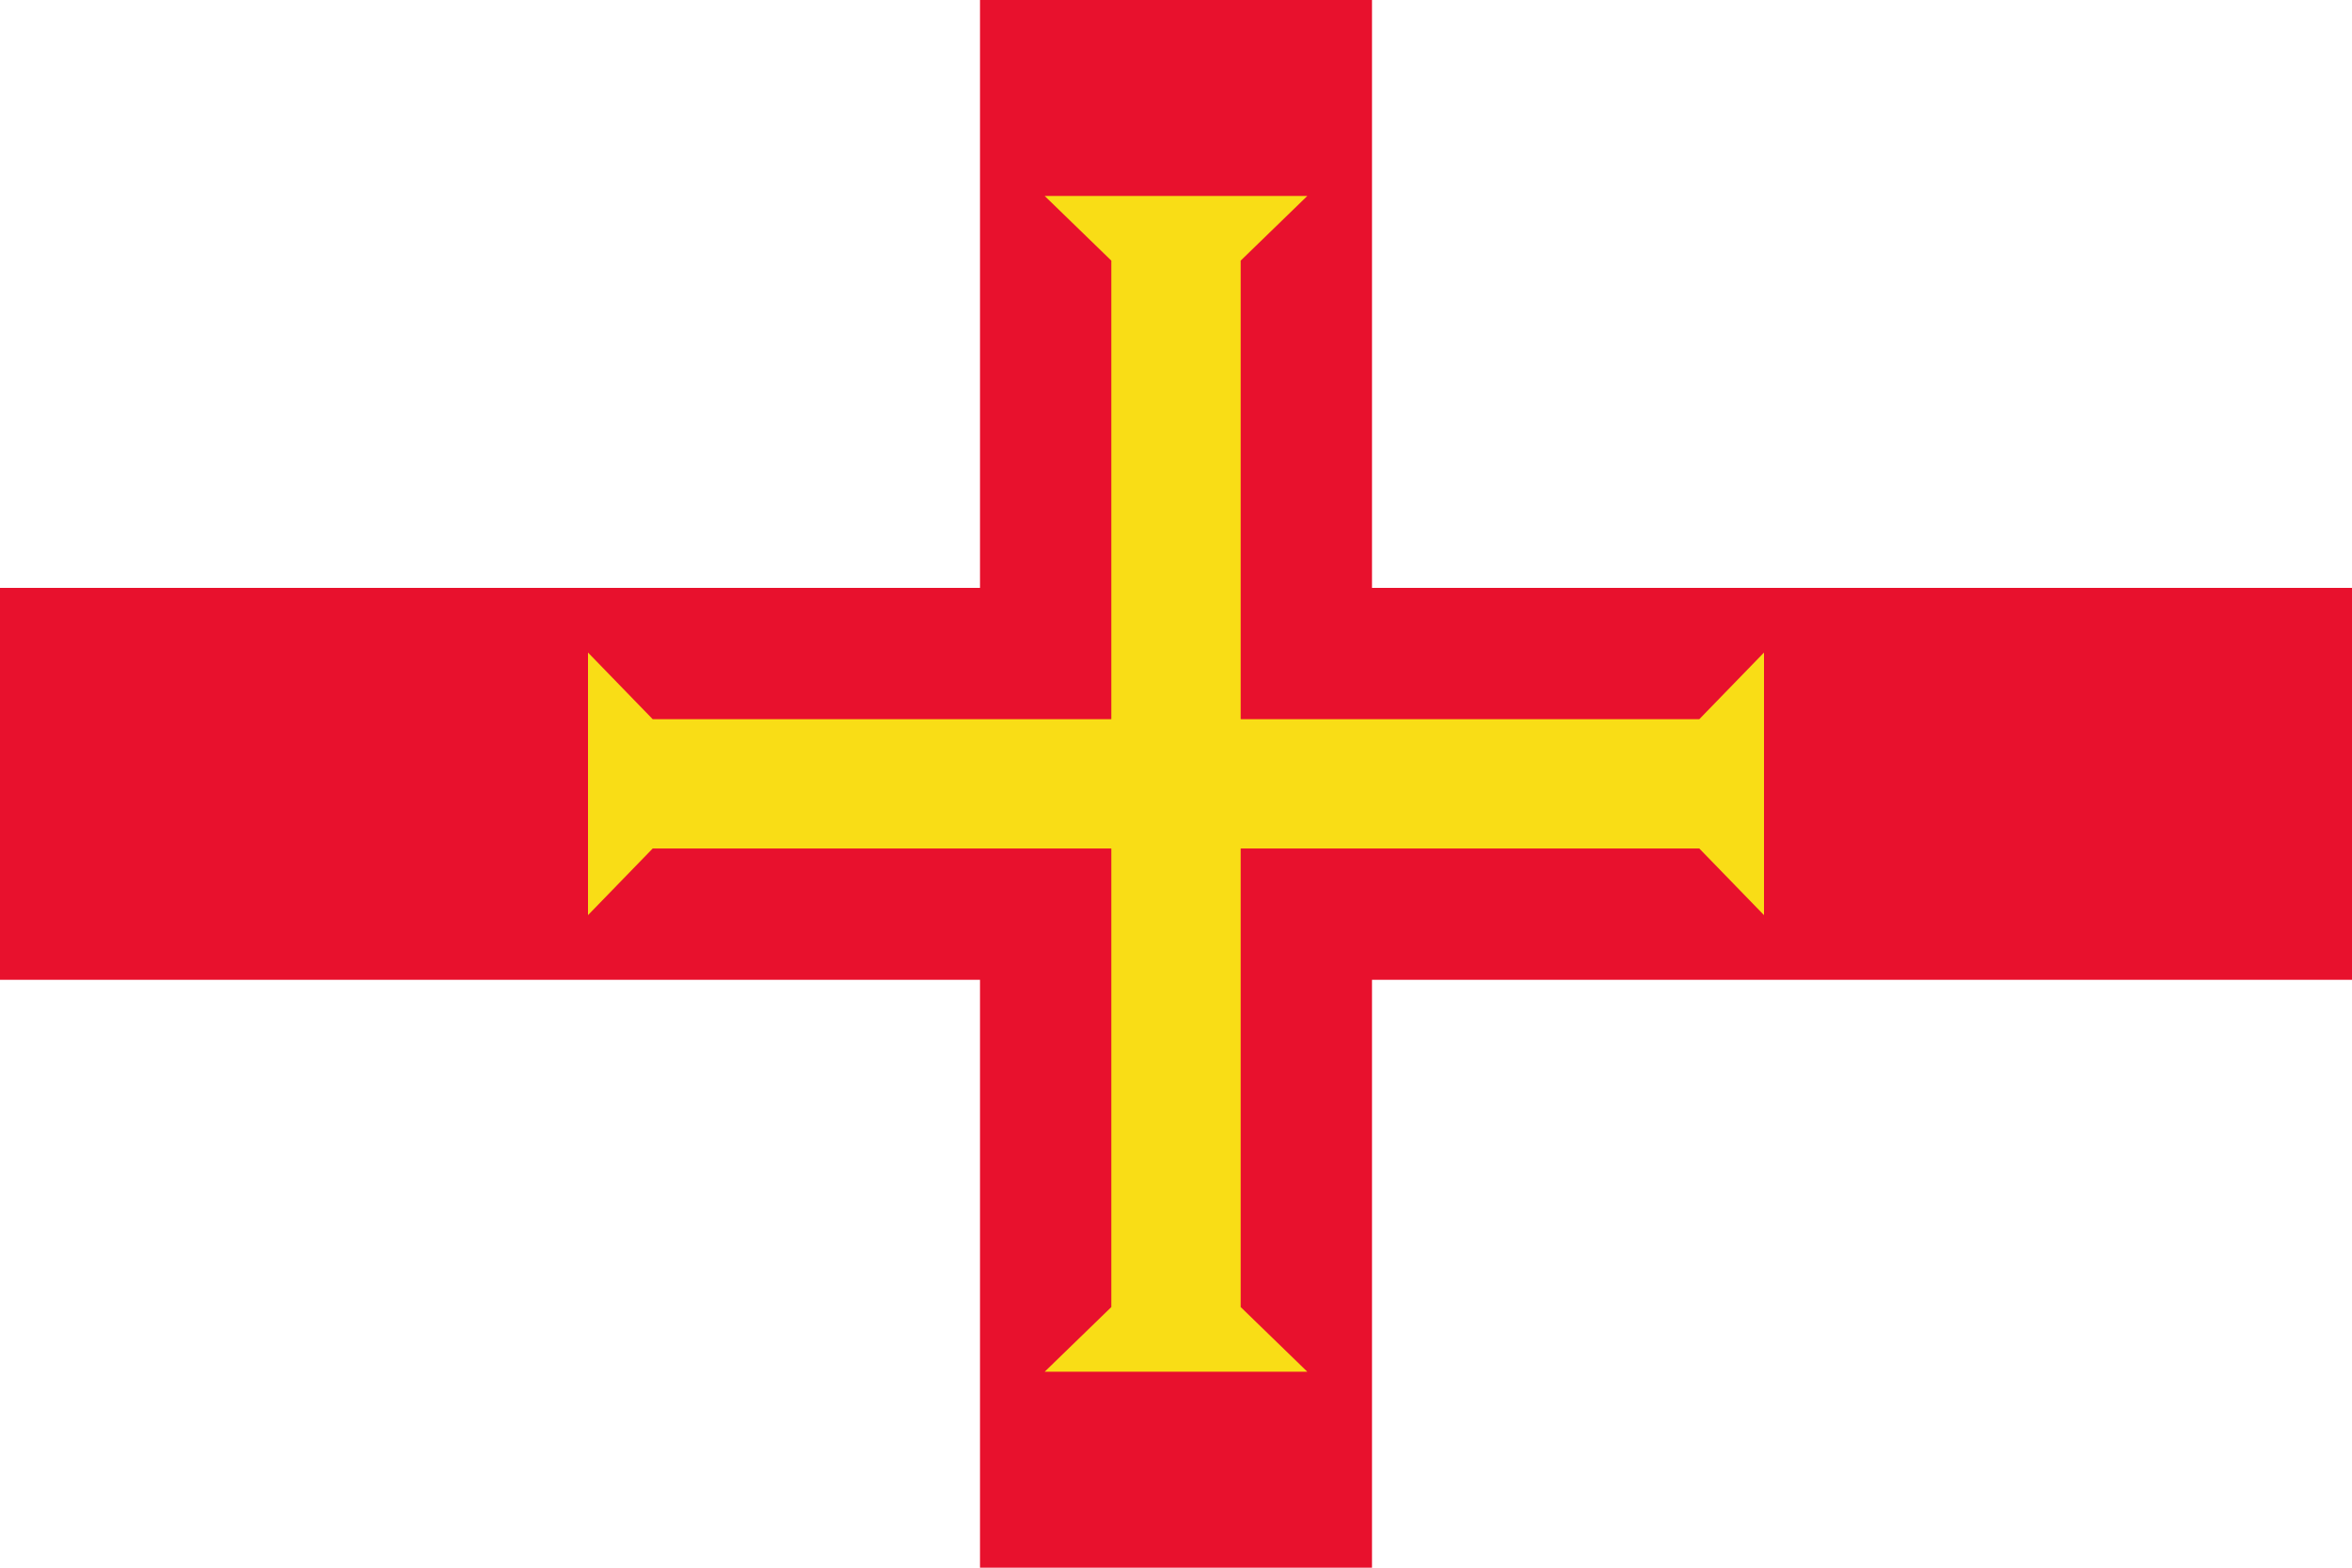 <svg xmlns="http://www.w3.org/2000/svg" width="240" height="160" viewBox="0 0 120 80"><path fill="#FFF" d="M0 0h120v80H0z"/><path fill="#E8112D" d="M70 80H50V50H0V30h50V0h20v30h50v20H70"/><path fill="#F9DD16" d="M86.7 36.7H63.3V13.3l3.4-3.3H53.3l3.4 3.3v23.4H33.3L30 33.3v13.4l3.3-3.4h23.4v23.4L53.3 70h13.4l-3.4-3.3V43.3h23.4l3.3 3.4V33.3"/></svg>
